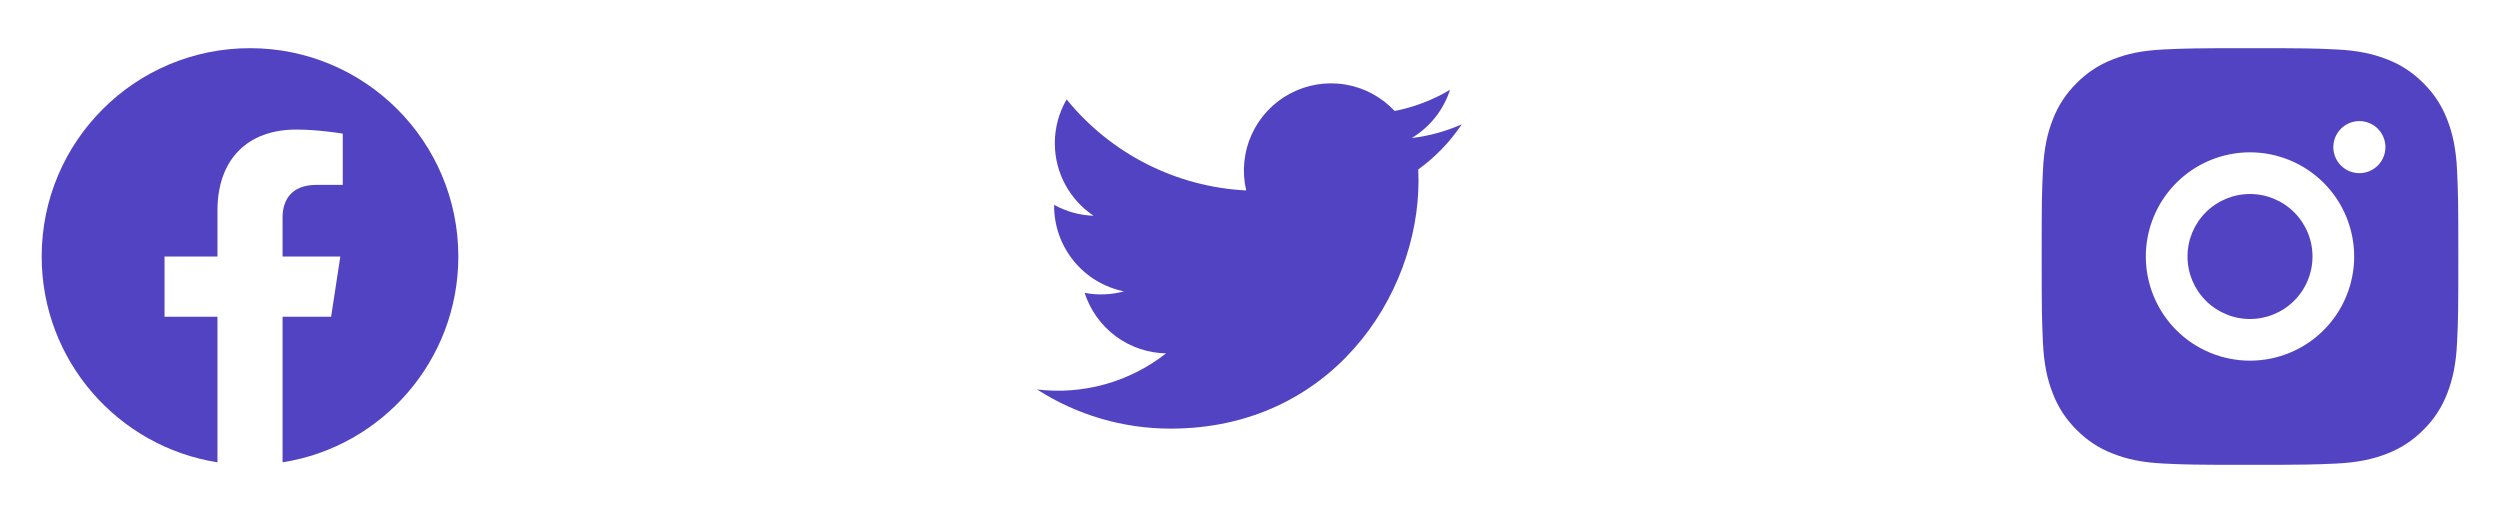 <svg width="160" height="33" viewBox="0 0 160 33" fill="none" xmlns="http://www.w3.org/2000/svg">
<path d="M16 3.083C8.636 3.083 2.667 9.052 2.667 16.416C2.667 23.07 7.543 28.587 13.917 29.588V20.269H10.531V16.416H13.917V13.479C13.917 10.137 15.907 8.292 18.953 8.292C20.412 8.292 21.937 8.552 21.937 8.552V11.832H20.257C18.6 11.832 18.084 12.86 18.084 13.915V16.416H21.781L21.191 20.269H18.084V29.588C24.457 28.588 29.333 23.069 29.333 16.416C29.333 9.052 23.364 3.083 16 3.083Z" fill="#5243C2"/>
<g clip-path="url(#clip0_2632_432)">
<path d="M93.549 7.957C92.531 8.408 91.452 8.703 90.347 8.835C91.512 8.138 92.384 7.041 92.8 5.749C91.707 6.4 90.508 6.856 89.259 7.103C88.419 6.205 87.307 5.609 86.095 5.409C84.882 5.208 83.637 5.414 82.554 5.994C81.47 6.574 80.609 7.495 80.103 8.616C79.597 9.736 79.476 10.992 79.757 12.188C77.54 12.077 75.371 11.501 73.391 10.497C71.411 9.493 69.664 8.084 68.264 6.361C67.768 7.213 67.508 8.18 67.509 9.165C67.509 11.099 68.493 12.807 69.989 13.807C69.104 13.779 68.238 13.54 67.464 13.109V13.179C67.464 14.466 67.91 15.714 68.725 16.711C69.54 17.707 70.675 18.391 71.937 18.647C71.115 18.869 70.254 18.902 69.417 18.743C69.773 19.851 70.467 20.82 71.401 21.515C72.335 22.209 73.463 22.594 74.627 22.616C73.47 23.524 72.146 24.196 70.729 24.592C69.313 24.988 67.832 25.102 66.372 24.925C68.921 26.564 71.888 27.435 74.919 27.432C85.176 27.432 90.785 18.935 90.785 11.565C90.785 11.325 90.779 11.083 90.768 10.845C91.86 10.056 92.802 9.079 93.551 7.959L93.549 7.957Z" fill="#5243C2"/>
</g>
<g clip-path="url(#clip1_2632_432)">
<path d="M144 3.083C147.623 3.083 148.075 3.096 149.496 3.163C150.916 3.229 151.883 3.452 152.733 3.783C153.613 4.121 154.355 4.58 155.096 5.32C155.774 5.986 156.299 6.793 156.633 7.683C156.963 8.532 157.187 9.5 157.253 10.92C157.316 12.341 157.333 12.793 157.333 16.416C157.333 20.038 157.32 20.491 157.253 21.912C157.187 23.332 156.963 24.299 156.633 25.149C156.3 26.04 155.775 26.846 155.096 27.512C154.429 28.19 153.623 28.714 152.733 29.049C151.884 29.378 150.916 29.602 149.496 29.669C148.075 29.732 147.623 29.749 144 29.749C140.377 29.749 139.925 29.736 138.504 29.669C137.084 29.602 136.117 29.378 135.267 29.049C134.376 28.715 133.57 28.19 132.904 27.512C132.226 26.845 131.701 26.039 131.367 25.149C131.036 24.3 130.813 23.332 130.747 21.912C130.684 20.491 130.667 20.038 130.667 16.416C130.667 12.793 130.68 12.341 130.747 10.92C130.813 9.499 131.036 8.533 131.367 7.683C131.7 6.792 132.225 5.986 132.904 5.32C133.57 4.641 134.377 4.117 135.267 3.783C136.117 3.452 137.083 3.229 138.504 3.163C139.925 3.1 140.377 3.083 144 3.083ZM144 9.749C142.232 9.749 140.536 10.452 139.286 11.702C138.036 12.952 137.333 14.648 137.333 16.416C137.333 18.184 138.036 19.88 139.286 21.13C140.536 22.38 142.232 23.082 144 23.082C145.768 23.082 147.464 22.38 148.714 21.13C149.964 19.88 150.667 18.184 150.667 16.416C150.667 14.648 149.964 12.952 148.714 11.702C147.464 10.452 145.768 9.749 144 9.749ZM152.667 9.416C152.667 8.974 152.491 8.55 152.179 8.237C151.866 7.925 151.442 7.749 151 7.749C150.558 7.749 150.134 7.925 149.822 8.237C149.509 8.55 149.333 8.974 149.333 9.416C149.333 9.858 149.509 10.282 149.822 10.594C150.134 10.907 150.558 11.082 151 11.082C151.442 11.082 151.866 10.907 152.179 10.594C152.491 10.282 152.667 9.858 152.667 9.416ZM144 12.416C145.061 12.416 146.078 12.837 146.828 13.587C147.579 14.338 148 15.355 148 16.416C148 17.477 147.579 18.494 146.828 19.244C146.078 19.994 145.061 20.416 144 20.416C142.939 20.416 141.922 19.994 141.172 19.244C140.421 18.494 140 17.477 140 16.416C140 15.355 140.421 14.338 141.172 13.587C141.922 12.837 142.939 12.416 144 12.416Z" fill="#5243C2"/>
</g>
<defs>
<clipPath id="clip0_2632_432">
<rect width="32" height="32" fill="white" transform="translate(64 0.416)"/>
</clipPath>
<clipPath id="clip1_2632_432">
<rect width="32" height="32" fill="white" transform="translate(128 0.416)"/>
</clipPath>
</defs>
</svg>
